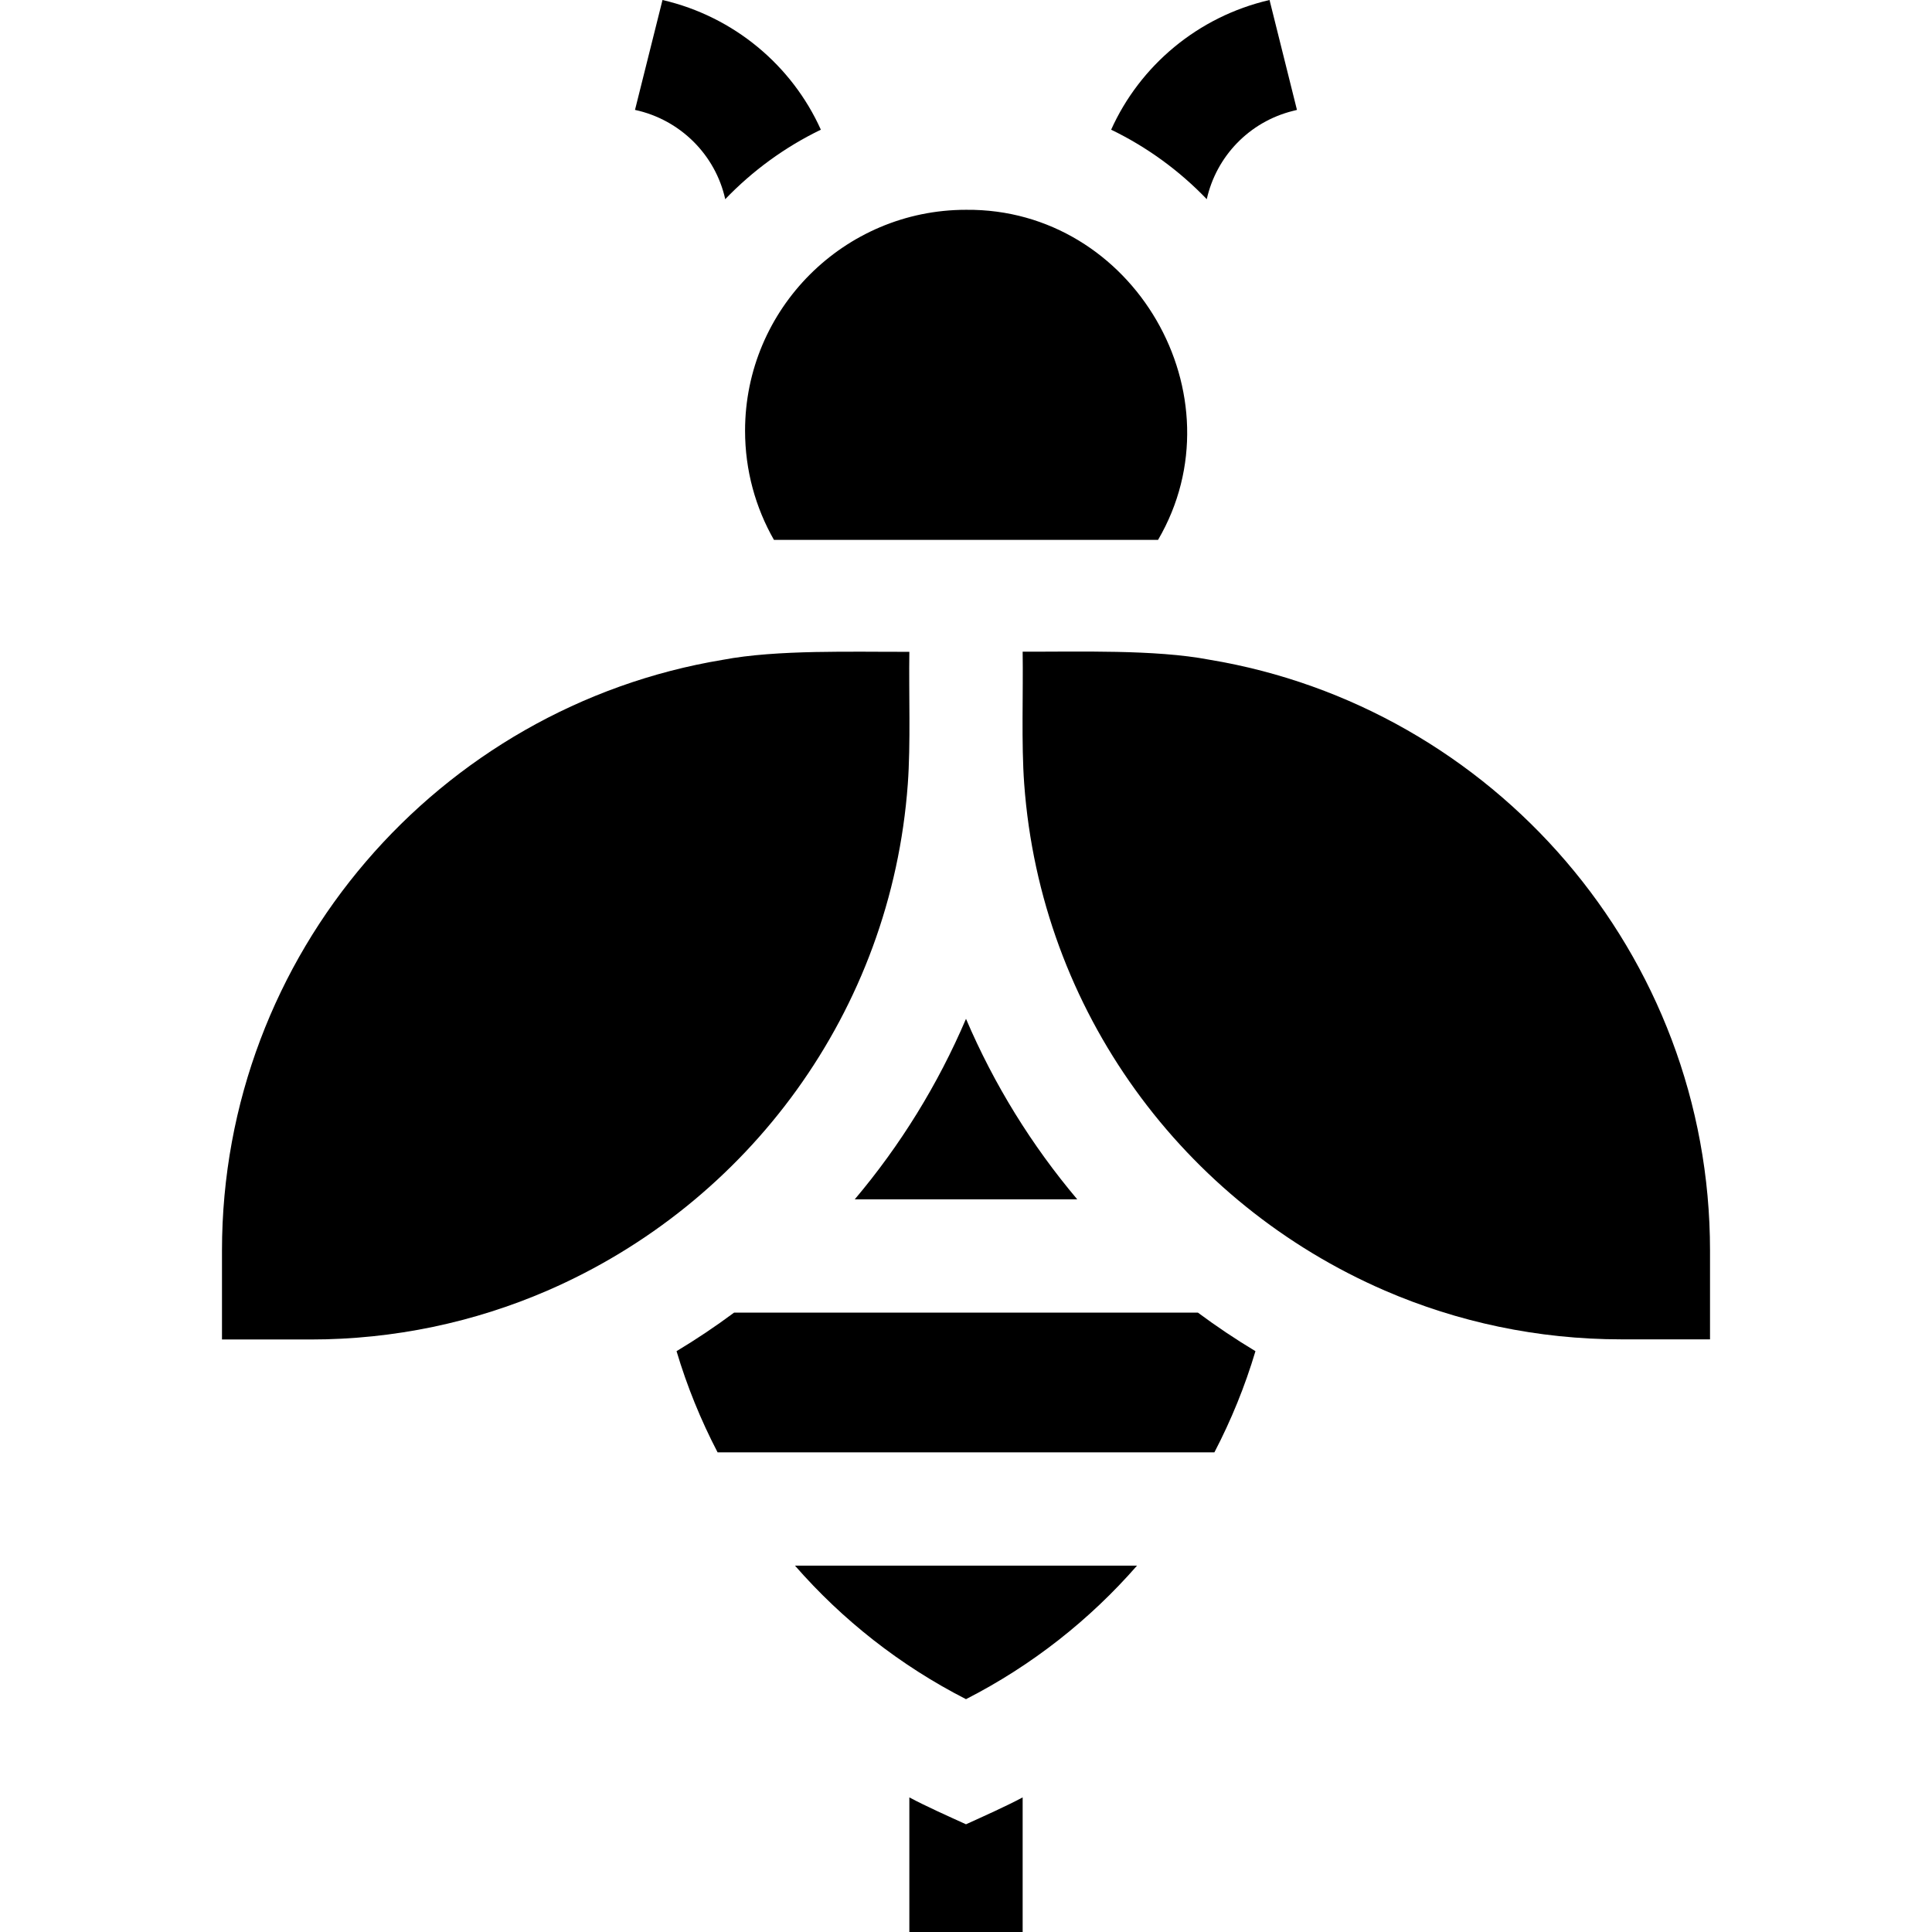 <svg id="Capa_1" enable-background="new 0 0 511.55 511.55" height="512" viewBox="0 0 511.55 511.55" width="512" xmlns="http://www.w3.org/2000/svg"><g><path d="m192.025 52.74c7.24-7.54 15.8-13.8 25.32-18.4-7.613-16.929-22.94-29.938-41.93-34.34l-7.28 29.1c12.037 2.591 21.323 11.966 23.89 23.64z"/><path d="m342.335 29.37 1.07-.27-7.26-29.1c-18.995 4.394-34.325 17.41-41.94 34.34 9.52 4.6 18.08 10.86 25.32 18.4 2.52-11.3 11.2-20.47 22.81-23.37z"/><path d="m255.775 483.03c-4.728-2.156-10.465-4.701-15-7.12v35.64h30v-35.64c-4.521 2.412-10.286 4.97-15 7.12z"/><path d="m197.275 114.05c0 10.5 2.78 20.37 7.65 28.9h101.7c22.282-38.111-6.457-87.836-50.851-87.399-32.259-.001-58.499 26.239-58.499 58.499z"/><path d="m255.775 449.9c17.46-8.92 32.75-21 45.28-35.35h-90.56c12.53 14.35 27.82 26.43 45.28 35.35z"/><path d="m285.225 317.55c-12.05-14.28-22.02-30.37-29.45-47.79-7.43 17.42-17.4 33.51-29.45 47.79z"/><path d="m194.375 347.55c-4.9 3.64-9.99 7.05-15.24 10.21 2.77 9.29 6.42 18.25 10.87 26.79h131.54c4.45-8.54 8.1-17.5 10.87-26.79-5.25-3.16-10.34-6.57-15.24-10.21z"/><path d="m320.185 174.67c-14.361-2.739-34.633-2.068-49.41-2.12.171 10.878-.371 24.25.41 35 4.39 60.167 42.206 111.095 95.5 134.17 19.23 8.31 40.42 12.91 62.66 12.91h23.43v-23.51c0-78.59-57.47-144.01-132.59-156.45z"/><path d="m191.365 174.707c14.361-2.739 34.633-2.068 49.41-2.12-.171 10.878.371 24.25-.41 35-4.39 60.167-42.206 111.095-95.5 134.17-19.23 8.31-40.42 12.91-62.66 12.91h-23.43v-23.51c0-78.59 57.47-144.01 132.59-156.45z"/></g></svg>
